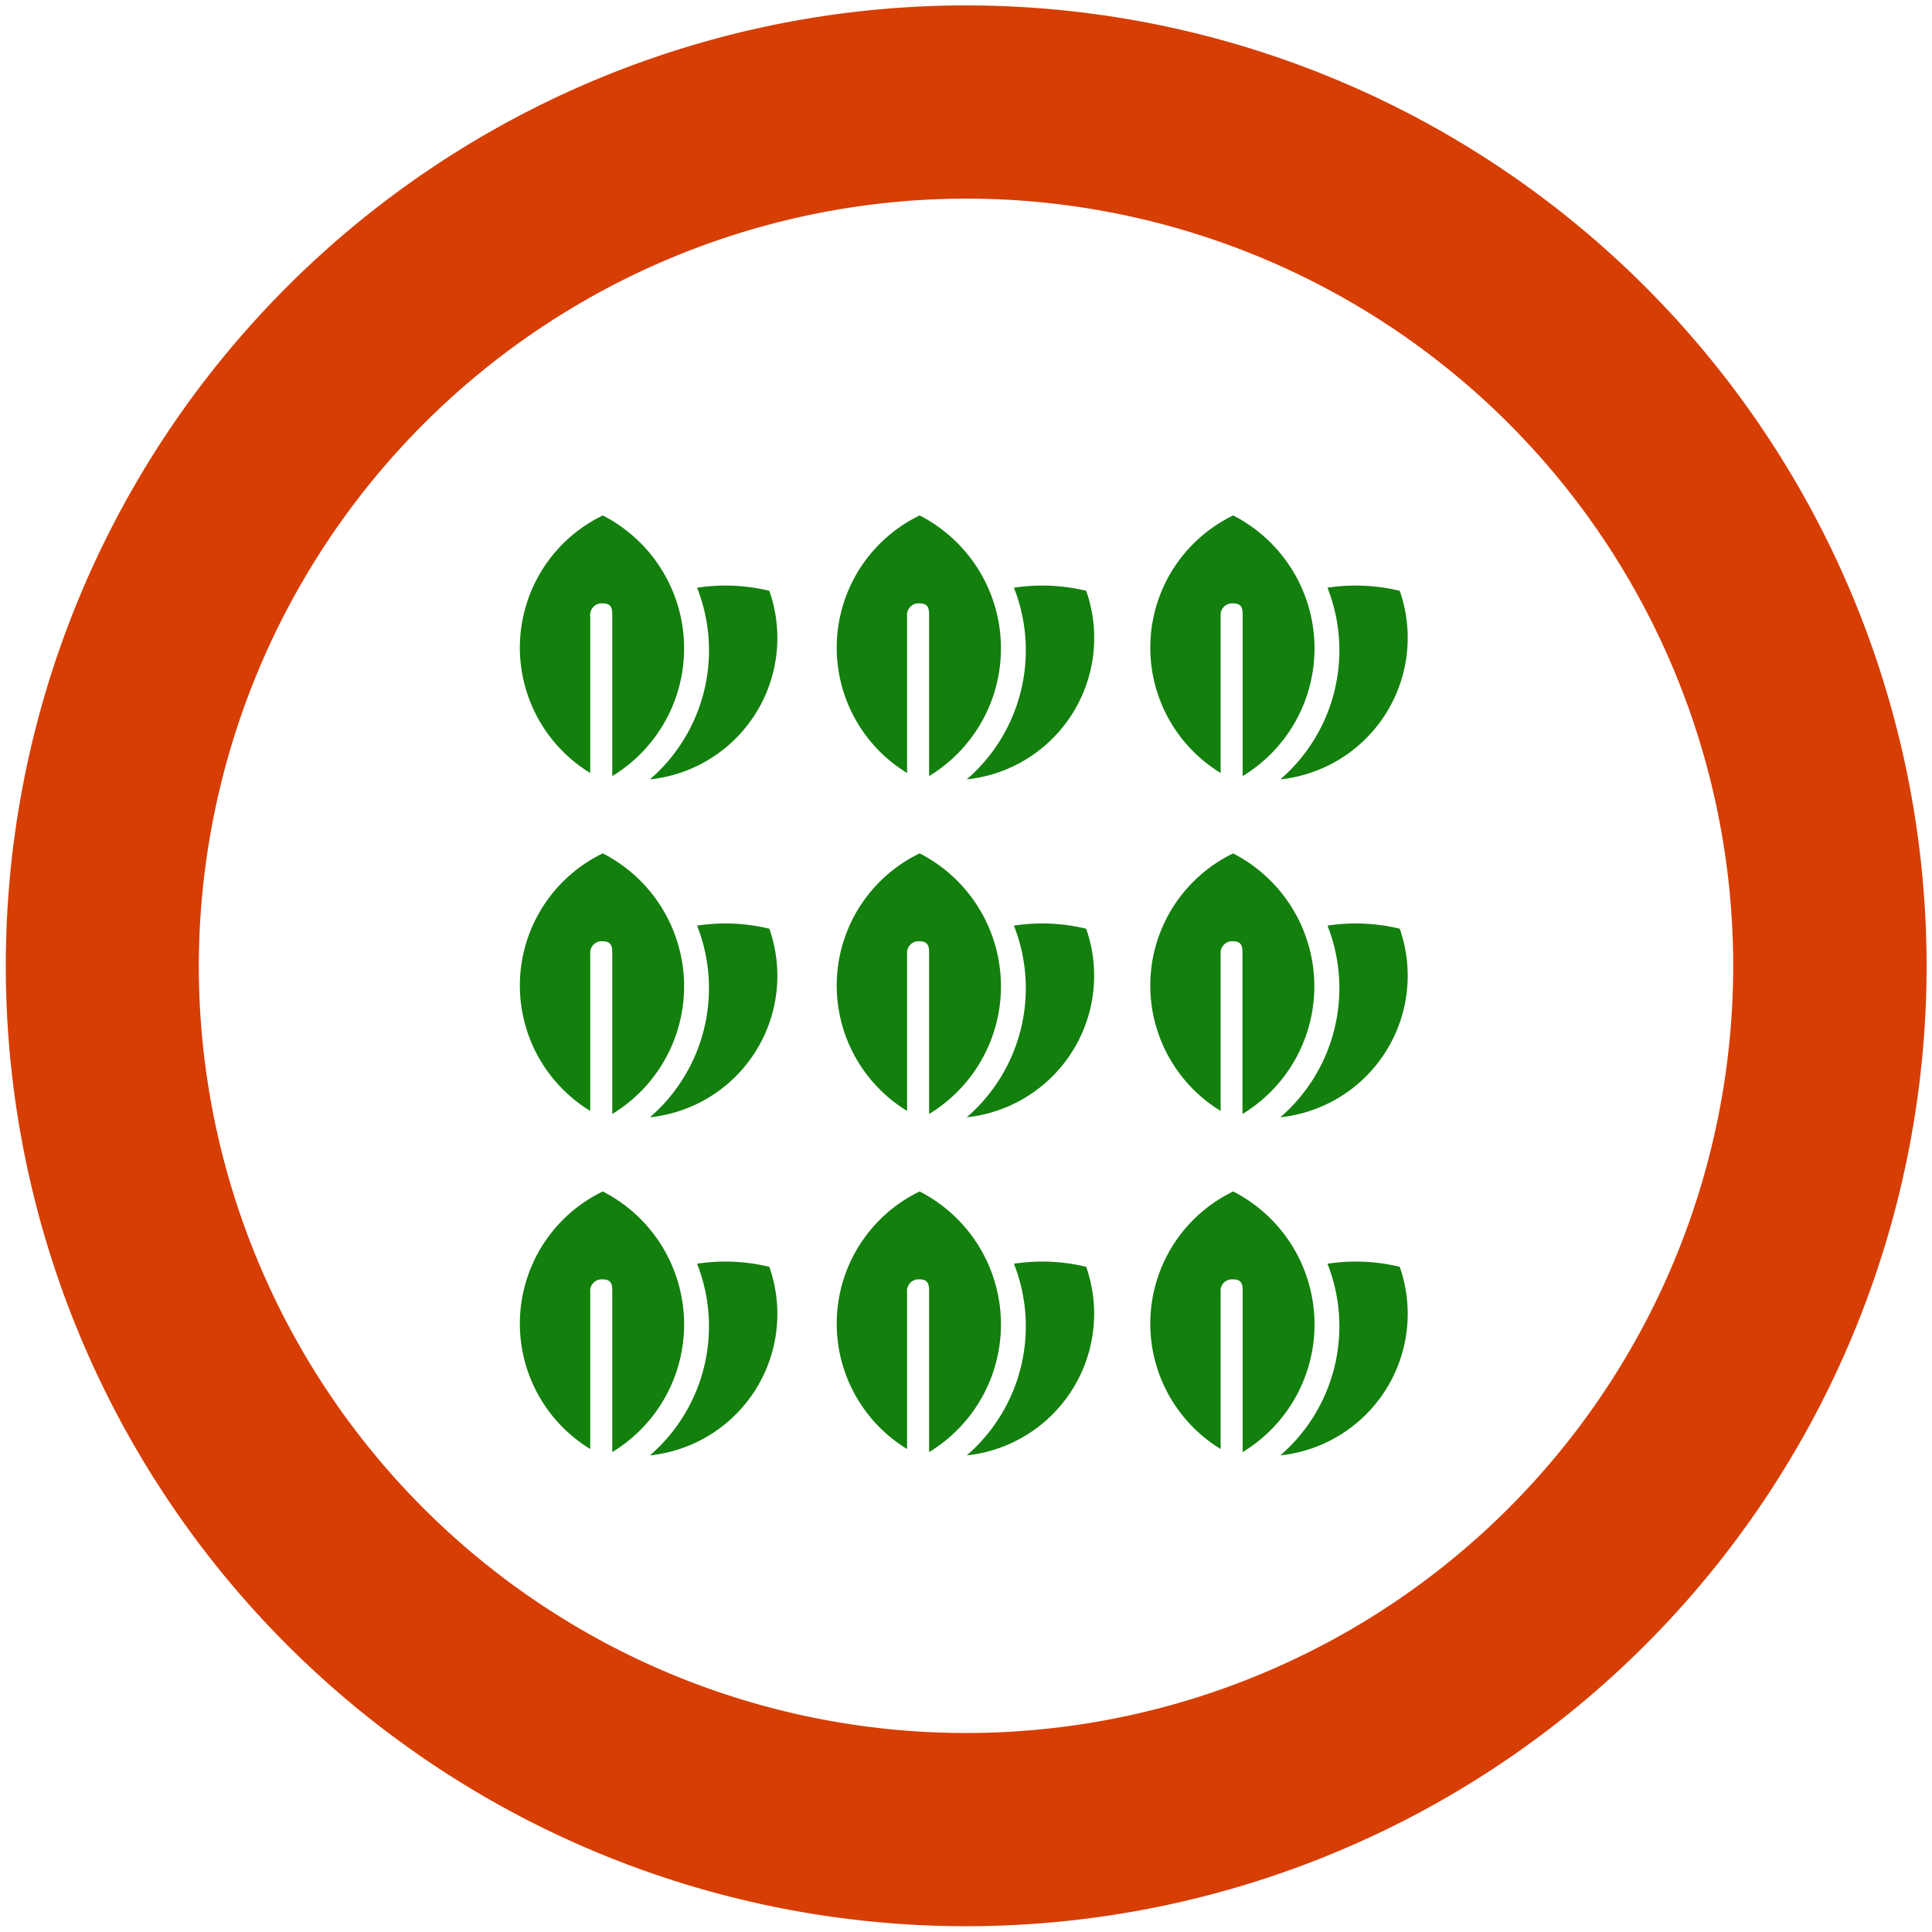 <svg xmlns="http://www.w3.org/2000/svg" xmlns:xlink="http://www.w3.org/1999/xlink" width="10" height="10" viewBox="0 0 10 10"><defs><clipPath id="clip-path"><rect width="10" height="10" fill="none"/></clipPath></defs><title>Mapeo DEFAULT v2 icon-library-threats</title><g id="icons"><path d="M3.982,6.557a.967.967,0,0,0-.374-.016.883.883,0,0,1-.244.992.736.736,0,0,0,.618-.976Z" fill="#137f0d"/><path d="M3.12,6.167A.76.76,0,0,0,3.055,7.5v-.813a.06.06,0,0,1,.053-.065H3.12c.049,0,.049.033.049.065V7.516A.773.773,0,0,0,3.12,6.167Z" fill="#137f0d"/><path d="M5.622,6.557a.967.967,0,0,0-.374-.016.883.883,0,0,1-.244.992.737.737,0,0,0,.618-.976Z" fill="#137f0d"/><path d="M4.76,6.167A.76.76,0,0,0,4.695,7.5v-.813a.06.06,0,0,1,.053-.065H4.76c.049,0,.049.033.049.065V7.516A.773.773,0,0,0,4.76,6.167Z" fill="#137f0d"/><path d="M7.245,6.557a.967.967,0,0,0-.374-.016.883.883,0,0,1-.244.992.737.737,0,0,0,.618-.976Z" fill="#137f0d"/><path d="M6.383,6.167A.76.76,0,0,0,6.318,7.5v-.813a.059.059,0,0,1,.053-.065h.012c.049,0,.049.033.049.065V7.516a.773.773,0,0,0-.049-1.349Z" fill="#137f0d"/><path d="M3.982,4.807a.967.967,0,0,0-.374-.016.883.883,0,0,1-.244.992.736.736,0,0,0,.618-.976Z" fill="#137f0d"/><path d="M3.12,4.417A.76.76,0,0,0,3.055,5.75V4.937a.06.06,0,0,1,.053-.065H3.12c.049,0,.049.033.049.065v.829A.773.773,0,0,0,3.12,4.417Z" fill="#137f0d"/><path d="M5.622,4.807a.968.968,0,0,0-.374-.016.883.883,0,0,1-.244.992.737.737,0,0,0,.618-.976Z" fill="#137f0d"/><path d="M4.76,4.417A.76.76,0,0,0,4.695,5.75V4.937a.06.06,0,0,1,.053-.065H4.76c.049,0,.049.033.049.065v.829A.773.773,0,0,0,4.76,4.417Z" fill="#137f0d"/><path d="M7.245,4.807a.967.967,0,0,0-.374-.016.883.883,0,0,1-.244.992.737.737,0,0,0,.618-.976Z" fill="#137f0d"/><path d="M6.383,4.417A.76.76,0,0,0,6.318,5.75V4.937a.06.06,0,0,1,.053-.065h.011c.049,0,.049.033.049.065v.829a.773.773,0,0,0-.049-1.349Z" fill="#137f0d"/><path d="M3.982,3.058a.969.969,0,0,0-.374-.016.882.882,0,0,1-.244.992.736.736,0,0,0,.618-.976Z" fill="#137f0d"/><path d="M3.12,2.668a.76.76,0,0,0-.065,1.333V3.188a.06.06,0,0,1,.053-.065H3.12c.049,0,.049.033.049.065v.829A.773.773,0,0,0,3.12,2.668Z" fill="#137f0d"/><path d="M5.622,3.058a.969.969,0,0,0-.374-.016.883.883,0,0,1-.244.992.736.736,0,0,0,.618-.976Z" fill="#137f0d"/><path d="M4.76,2.668a.76.76,0,0,0-.065,1.333V3.188a.06.06,0,0,1,.053-.065H4.76c.049,0,.049.033.049.065v.829A.773.773,0,0,0,4.76,2.668Z" fill="#137f0d"/><path d="M7.245,3.058a.968.968,0,0,0-.374-.016.883.883,0,0,1-.244.992.737.737,0,0,0,.618-.976Z" fill="#137f0d"/><path d="M6.383,2.668a.76.76,0,0,0-.065,1.333V3.188a.06.06,0,0,1,.053-.065h.012c.049,0,.049.033.049.065v.829a.773.773,0,0,0-.049-1.349Z" fill="#137f0d"/></g><g id="icon-border"><g clip-path="url(#clip-path)"><g clip-path="url(#clip-path)"><path d="M5,1.028A3.971,3.971,0,1,1,1.029,5,3.977,3.977,0,0,1,5,1.028m0-1A4.971,4.971,0,1,0,9.972,5,4.972,4.972,0,0,0,5,.028" fill="#d63e03"/></g></g></g></svg>
